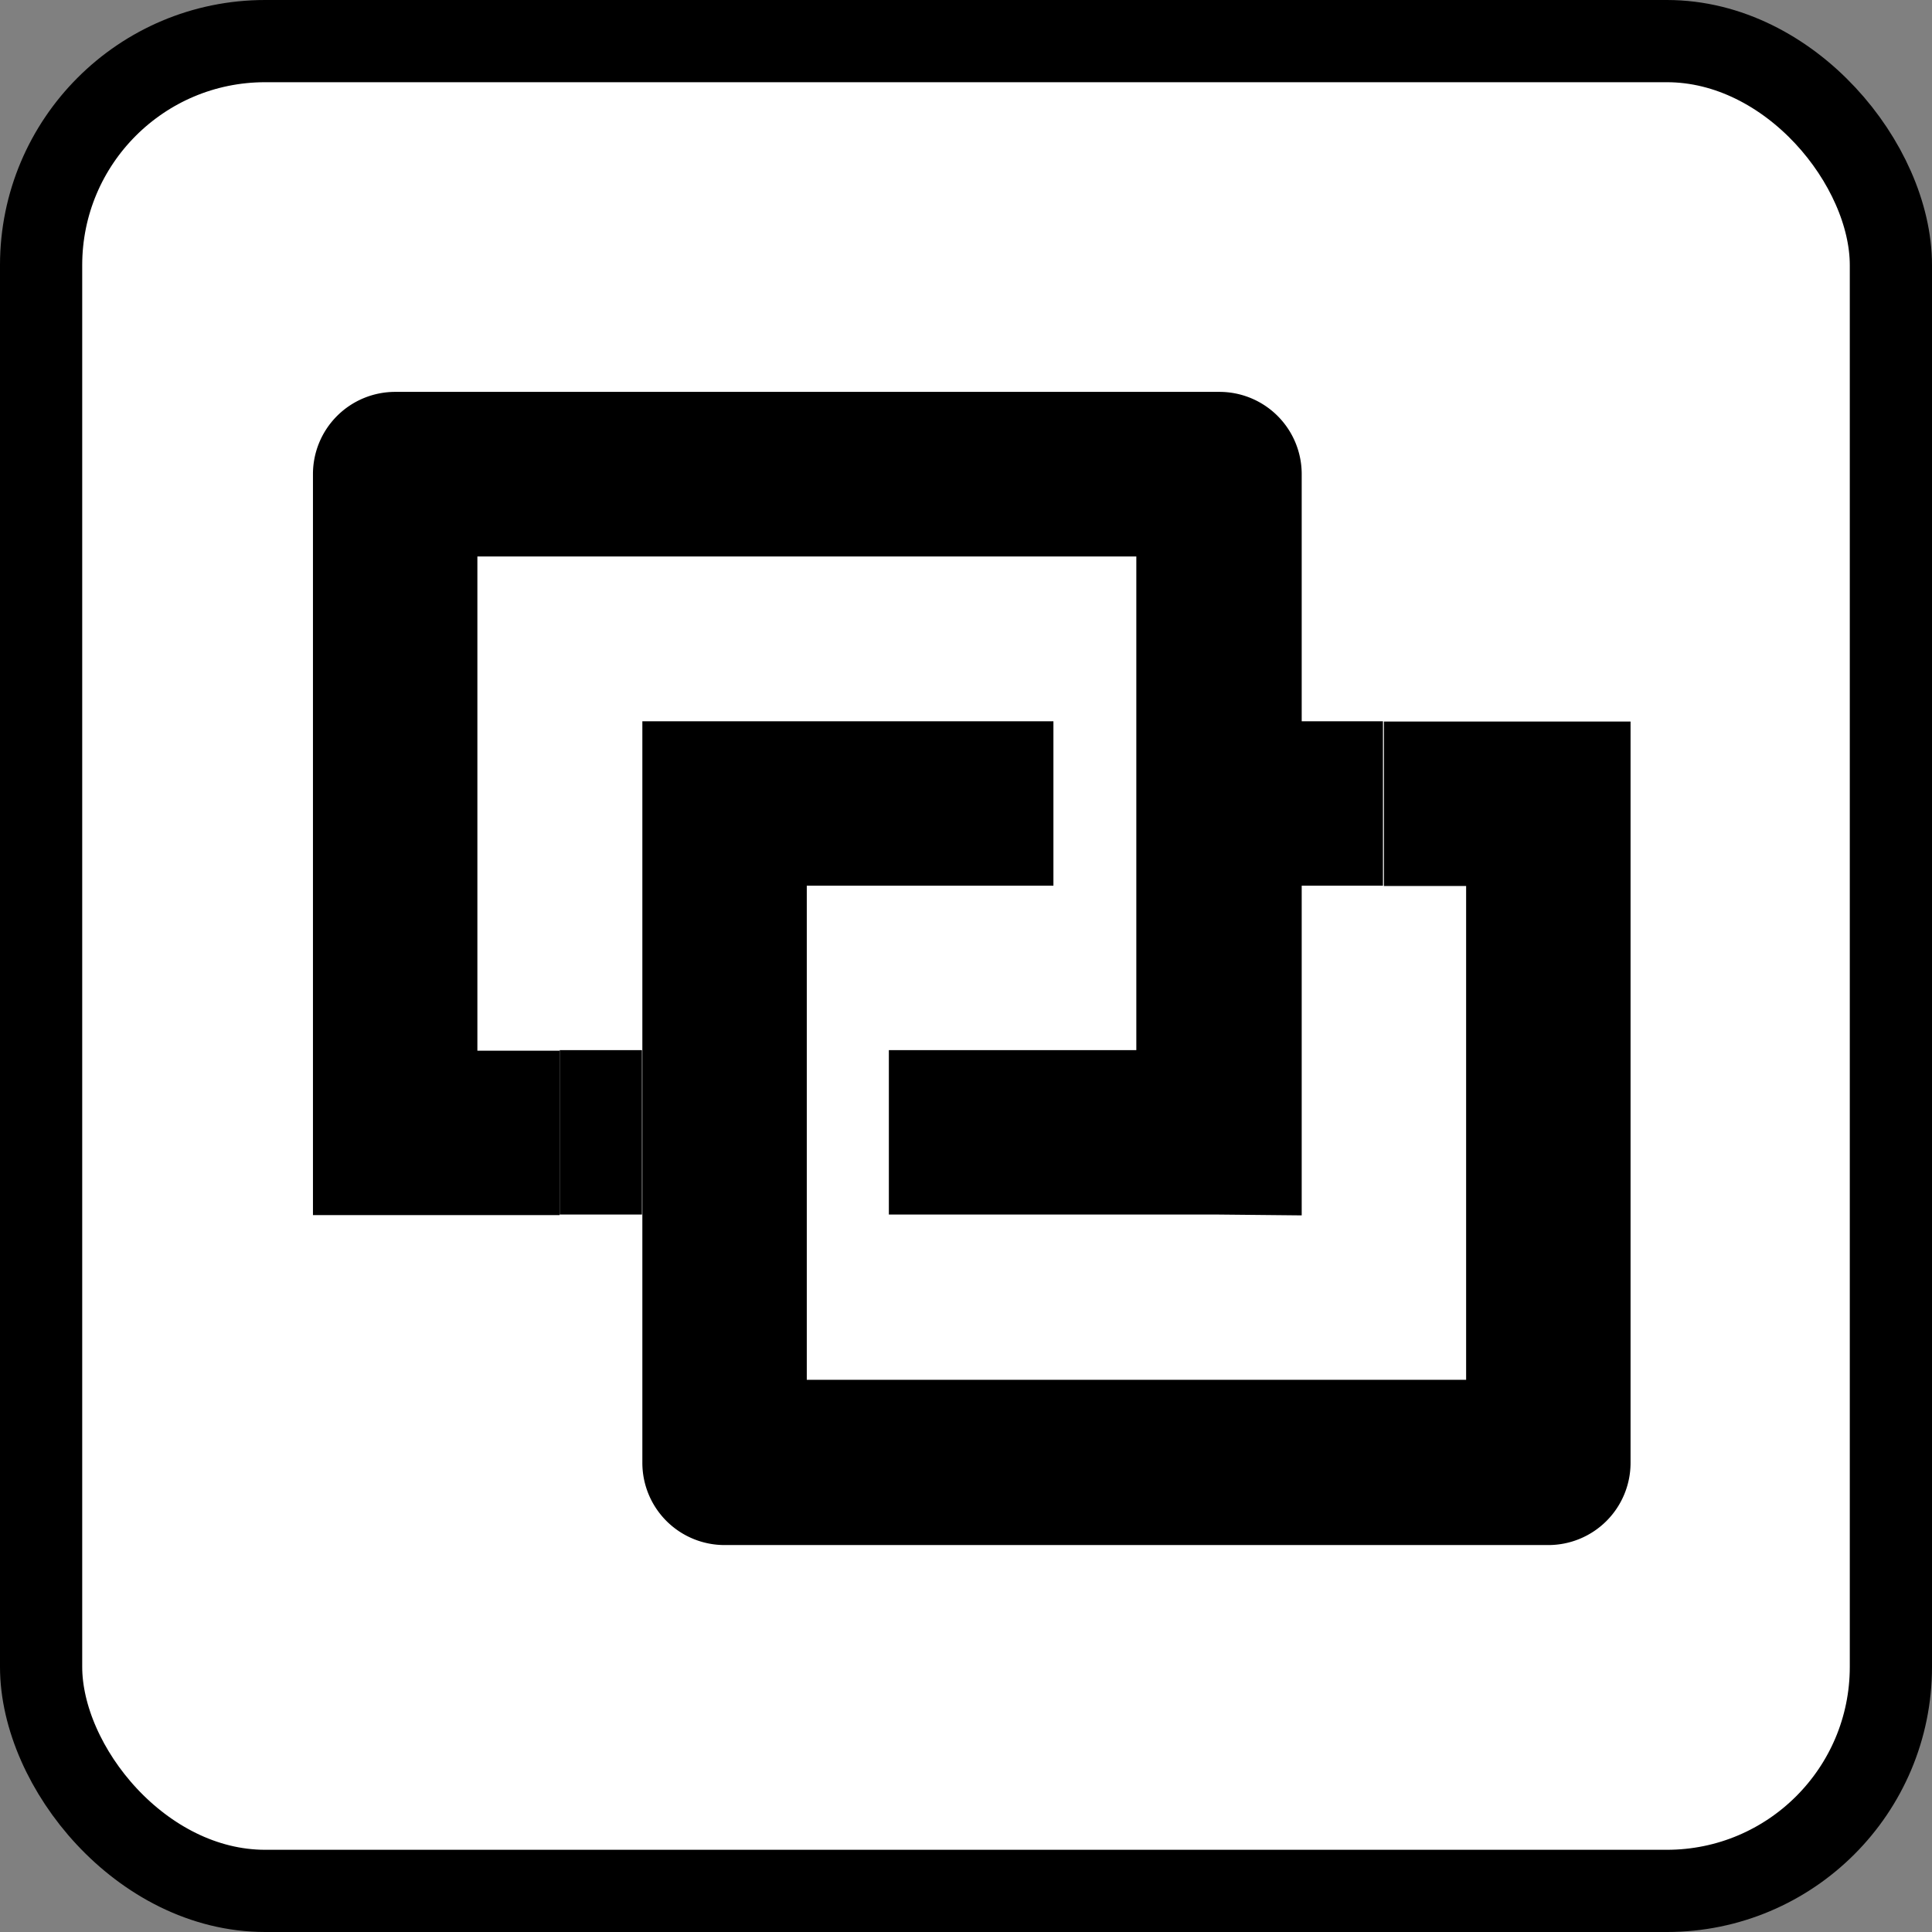 <svg id="图层_1" data-name="图层 1" xmlns="http://www.w3.org/2000/svg" viewBox="0 0 141 141"><rect x="0" y="0" width="141" height="141" fill="#808080" stroke="none"/><defs><style>.cls-1{fill:#fff;stroke:#000;stroke-miterlimit:10;stroke-width:6px;}</style></defs><rect class="cls-1" x="3" y="3" width="135" height="135" rx="16.35"/><path d="M69.88,65.64h24v12h-18v36.06H124V77.66h-6v-12h18v54.1a6,6,0,0,1-6,6H69.88a6,6,0,0,1-6-6V65.64Zm42.05,0h6v12h-6Zm-54.08,24h6v12h-6Zm48.1,12H81.87v-12H99.93V53.61H51.84V89.68h6v12h-18V47.6a6,6,0,0,1,6-6H106a6,6,0,0,1,6,6h0v54.1Z" transform="translate(-17 -13)"/></svg>
